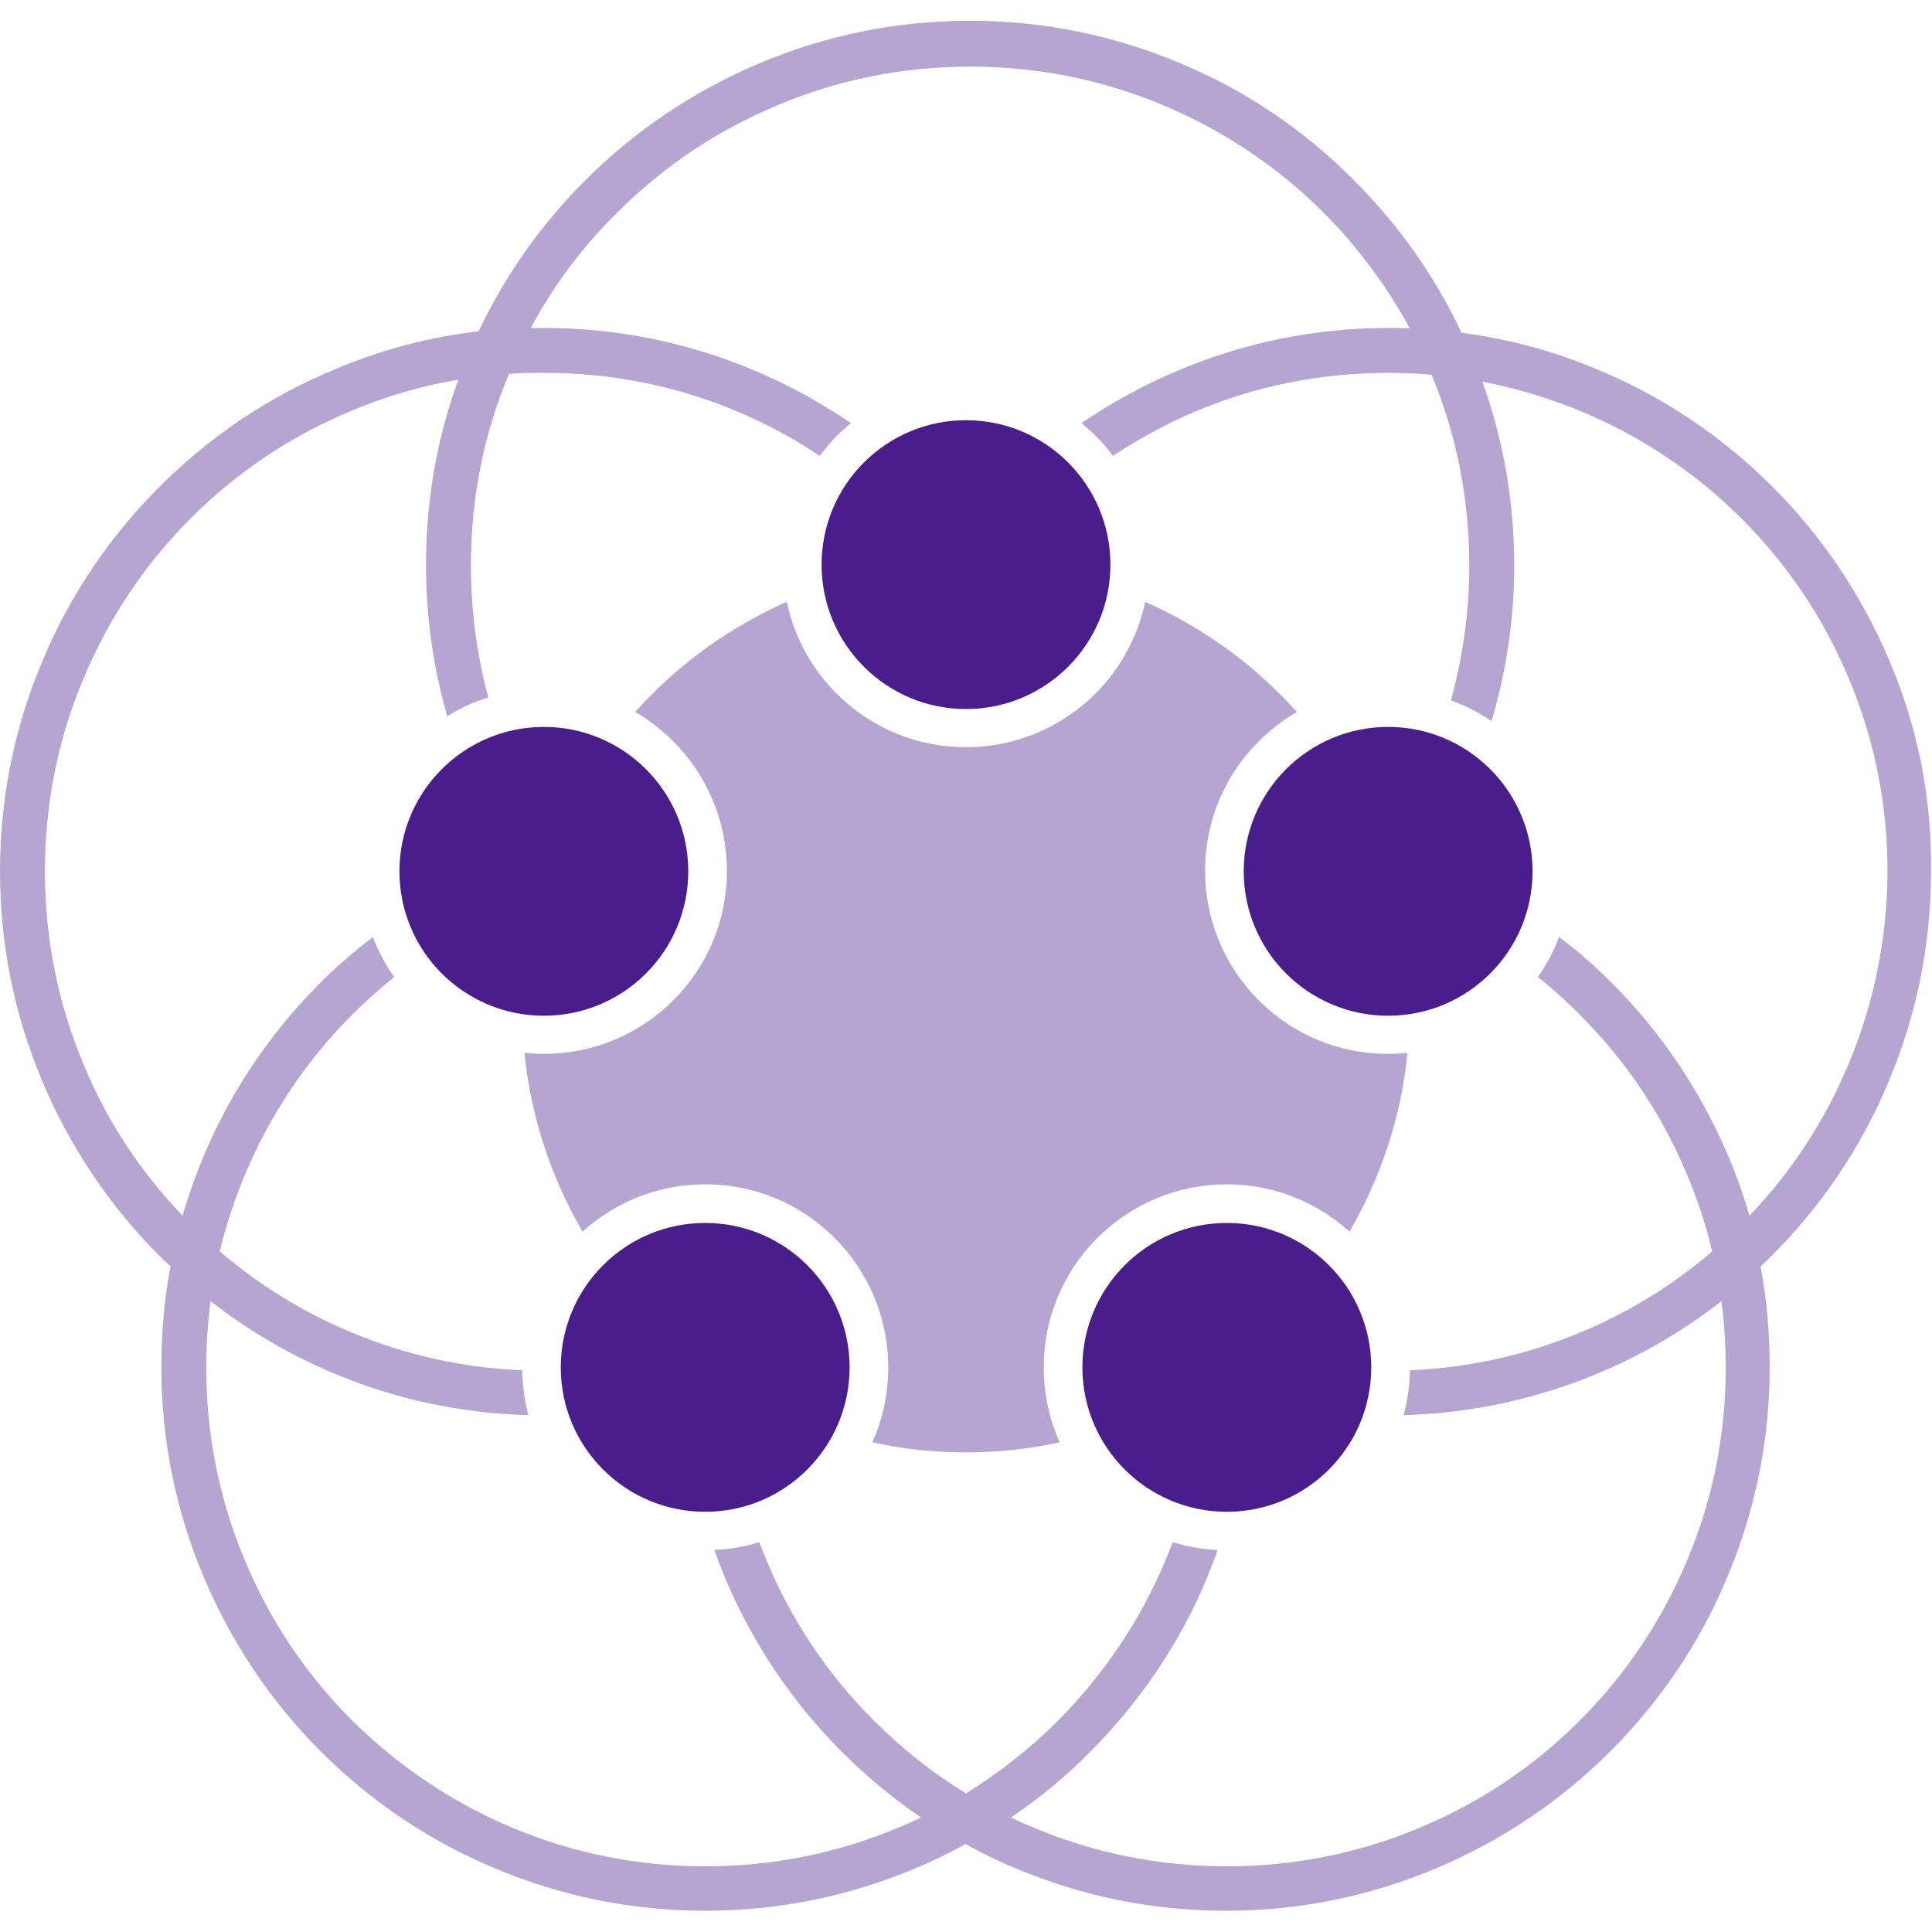 <?xml version="1.0" encoding="utf-8"?>
<!-- Generator: Adobe Illustrator 21.0.0, SVG Export Plug-In . SVG Version: 6.00 Build 0)  -->
<svg version="1.1" id="MESG-Brandmark" xmlns="http://www.w3.org/2000/svg" xmlns:xlink="http://www.w3.org/1999/xlink" x="0px"
	 y="0px" viewBox="0 0 400 400" style="enable-background:new 0 0 400 400;" xml:space="preserve">
<style type="text/css">
	.st0{fill:#491E8C;}
	.st1{opacity:0.4;fill:#491E8C;enable-background:new    ;}
</style>
<g id="Brandmark">
	<circle id="Core-1_1_" class="st0" cx="200" cy="116.9" r="29.9"/>
	<circle id="Core-2_1_" class="st0" cx="112.6" cy="180.4" r="29.9"/>
	<circle id="Core-3_1_" class="st0" cx="287.4" cy="180.4" r="29.9"/>
	<circle id="Core-4_1_" class="st0" cx="146" cy="283.1" r="29.9"/>
	<circle id="Core-5_1_" class="st0" cx="254" cy="283.1" r="29.9"/>
	<path id="Center" class="st1" d="M216.1,283.1c0-10.1,3.9-19.6,11.1-26.8c7.1-7.1,16.7-11.1,26.8-11.1c9.5,0,18.4,3.5,25.4,9.8
		c6.4-11.1,10.7-23.6,12-37c-1.3,0.1-2.7,0.2-4,0.2c-10.1,0-19.6-3.9-26.8-11.1c-7.1-7.1-11.1-16.7-11.1-26.8s3.9-19.6,11.1-26.8
		c2.4-2.4,5-4.4,7.9-6.1c-8.7-9.7-19.4-17.5-31.4-22.8c-1.5,7.1-5,13.7-10.3,19c-7.1,7.1-16.7,11.1-26.8,11.1s-19.6-3.9-26.8-11.1
		c-5.3-5.3-8.8-11.9-10.3-19c-12,5.3-22.7,13.1-31.4,22.8c2.8,1.6,5.5,3.7,7.9,6.1c7.1,7.1,11.1,16.7,11.1,26.8s-3.9,19.6-11.1,26.8
		c-7.1,7.1-16.7,11.1-26.8,11.1c-1.4,0-2.7-0.1-4-0.2c1.3,13.4,5.6,25.9,12,37c7-6.3,15.9-9.8,25.4-9.8c10.1,0,19.6,3.9,26.8,11.1
		c7.1,7.1,11.1,16.7,11.1,26.8c0,5.4-1.1,10.7-3.3,15.5c6.2,1.4,12.7,2.1,19.4,2.1c6.6,0,13.1-0.7,19.4-2.1
		C217.2,293.8,216.1,288.5,216.1,283.1z"/>
	<path id="Circles" class="st1" d="M391.1,136.6c-5.7-13.4-13.8-25.5-24.1-35.8c-10.3-10.3-22.4-18.5-35.8-24.1
		c-9.1-3.9-18.7-6.5-28.6-7.8c-5.5-11.7-13-22.3-22.2-31.5C270.1,27,258,18.8,244.6,13.2c-13.9-5.9-28.6-8.9-43.8-8.9
		s-29.9,3-43.8,8.9c-13.4,5.7-25.5,13.8-35.8,24.1C112,46.5,104.6,57,99.1,68.6c-10.4,1.2-20.6,3.9-30.3,8.1
		C55.4,82.3,43.4,90.4,33,100.8c-10.3,10.3-18.5,22.4-24.1,35.8C3,150.4,0,165.2,0,180.4s3,29.9,8.9,43.8
		c5.7,13.4,13.8,25.5,24.1,35.8c0.7,0.7,1.5,1.4,2.3,2.2c-1.3,6.8-1.9,13.8-1.9,20.8c0,15.2,3,29.9,8.9,43.8
		c5.7,13.4,13.8,25.5,24.1,35.8c10.3,10.3,22.4,18.5,35.8,24.1c13.9,5.9,28.6,8.9,43.8,8.9s29.9-3,43.8-8.9
		c3.4-1.4,6.8-3.1,10.1-4.9c3.3,1.8,6.7,3.5,10.1,4.9c13.9,5.9,28.6,8.9,43.8,8.9s29.9-3,43.8-8.9c13.4-5.7,25.5-13.8,35.8-24.1
		c10.3-10.3,18.5-22.4,24.1-35.8c5.9-13.9,8.9-28.6,8.9-43.8c0-7-0.6-14-1.9-20.8c0.9-0.8,1.6-1.5,2.3-2.2
		c10.3-10.3,18.5-22.4,24.1-35.8c5.9-13.9,8.9-28.6,8.9-43.8C400,165.2,397,150.4,391.1,136.6z M382.6,220.6
		c-4.9,11.6-11.7,22-20.4,31.1c-1.2-4.2-2.7-8.4-4.4-12.4c-5.7-13.4-13.8-25.5-24.1-35.8c-3.4-3.4-7-6.6-10.9-9.5
		c-1.1,2.9-2.6,5.7-4.4,8.3c3.1,2.4,6,5.1,8.7,7.8c9.5,9.5,16.9,20.5,22.1,32.9c2.2,5.2,4,10.6,5.3,16.1
		c-8.1,6.9-17.1,12.5-26.9,16.6c-11.4,4.8-23.4,7.5-35.7,8c0,3.2-0.5,6.3-1.3,9.3c14.1-0.4,27.7-3.4,40.6-8.8
		c9-3.8,17.5-8.8,25.2-14.8c0.6,4.5,0.9,9.1,0.9,13.7c0,14-2.7,27.5-8.1,40.2c-5.2,12.3-12.6,23.4-22.1,32.9
		c-9.5,9.5-20.5,16.9-32.9,22.1c-12.7,5.4-26.3,8.1-40.2,8.1s-27.5-2.7-40.2-8.1c-1.5-0.6-3-1.3-4.5-2c5.9-4,11.4-8.5,16.4-13.6
		c10.3-10.3,18.5-22.4,24.1-35.8c0.8-2,1.6-4,2.3-6c-3.2-0.1-6.3-0.7-9.3-1.6c-0.5,1.4-1.1,2.7-1.6,4c-5.2,12.3-12.7,23.4-22.1,32.9
		c-5.8,5.8-12.2,10.8-19.1,15.1c-6.9-4.2-13.3-9.3-19.1-15.1c-9.5-9.5-16.9-20.5-22.1-32.9c-0.5-1.3-1.1-2.6-1.6-4
		c-3,0.9-6.1,1.5-9.3,1.6c0.7,2,1.5,4,2.3,6c5.7,13.4,13.8,25.5,24.1,35.8c5,5,10.5,9.6,16.4,13.6c-1.5,0.7-3,1.4-4.5,2
		c-12.7,5.4-26.3,8.1-40.2,8.1c-13.9,0-27.5-2.7-40.2-8.1c-12.3-5.2-23.4-12.7-32.9-22.1c-9.5-9.5-16.9-20.5-22.1-32.9
		c-5.4-12.7-8.1-26.3-8.1-40.2c0-4.6,0.3-9.2,0.9-13.7c7.7,6,16.2,11,25.2,14.8c12.9,5.5,26.6,8.4,40.6,8.8c-0.8-3-1.2-6.1-1.3-9.3
		c-12.4-0.5-24.4-3.2-35.7-8c-9.8-4.1-18.8-9.7-26.9-16.6c1.3-5.5,3.1-10.9,5.3-16.1c5.2-12.3,12.6-23.4,22.1-32.9
		c2.7-2.7,5.7-5.4,8.7-7.8c-1.8-2.6-3.3-5.4-4.4-8.3c-3.8,2.9-7.5,6.1-10.9,9.5c-10.3,10.3-18.5,22.4-24.1,35.8
		c-1.7,4.1-3.2,8.2-4.4,12.4c-8.7-9.1-15.6-19.5-20.4-31.1c-5.4-12.7-8.1-26.3-8.1-40.2c0-13.9,2.7-27.5,8.1-40.2
		c5.2-12.3,12.6-23.4,22.1-32.9s20.5-16.9,32.9-22.1c7.2-3.1,14.8-5.3,22.5-6.6c-4.5,12.3-6.7,25.2-6.7,38.4
		c0,10.7,1.5,21.2,4.4,31.3c2.7-1.7,5.5-3,8.5-3.9c-2.4-8.9-3.6-18-3.6-27.4c0-13.7,2.6-27.1,7.9-39.6c2.4-0.2,4.9-0.2,7.3-0.2
		c14,0,27.5,2.7,40.2,8.1c5.9,2.5,11.5,5.5,16.8,9.1c1.1-1.4,2.2-2.8,3.5-4.1c1-1,2-1.9,3-2.7c-6.2-4.2-12.9-7.9-19.8-10.8
		c-13.9-5.9-28.6-8.9-43.8-8.9c-0.9,0-1.8,0-2.7,0c4.7-8.8,10.7-16.8,17.9-23.9c9.5-9.5,20.5-16.9,32.9-22.1
		c12.7-5.4,26.2-8.1,40.2-8.1c13.9,0,27.5,2.7,40.2,8.1c12.3,5.2,23.4,12.6,32.9,22.1c7.1,7.1,13.1,15.2,17.9,24
		c-1.5-0.1-2.9-0.1-4.4-0.1c-15.2,0-29.9,3-43.8,8.9c-6.9,2.9-13.6,6.6-19.8,10.8c1,0.9,2.1,1.7,3,2.7c1.3,1.3,2.5,2.6,3.5,4.1
		c5.3-3.5,11-6.6,16.8-9.1c12.7-5.4,26.3-8.1,40.2-8.1c3,0,6,0.1,9,0.4c5.2,12.5,7.8,25.8,7.8,39.5c0,9.5-1.3,18.9-3.8,27.9
		c3,1.1,5.8,2.5,8.4,4.3c3.1-10.4,4.7-21.2,4.7-32.2c0-13.1-2.2-25.9-6.6-38.1c7.1,1.4,14.1,3.5,20.8,6.3
		c12.3,5.2,23.4,12.6,32.9,22.1s16.9,20.5,22.1,32.9c5.4,12.7,8.1,26.3,8.1,40.2C390.7,194.3,388,207.9,382.6,220.6z"/>
</g>
</svg>
